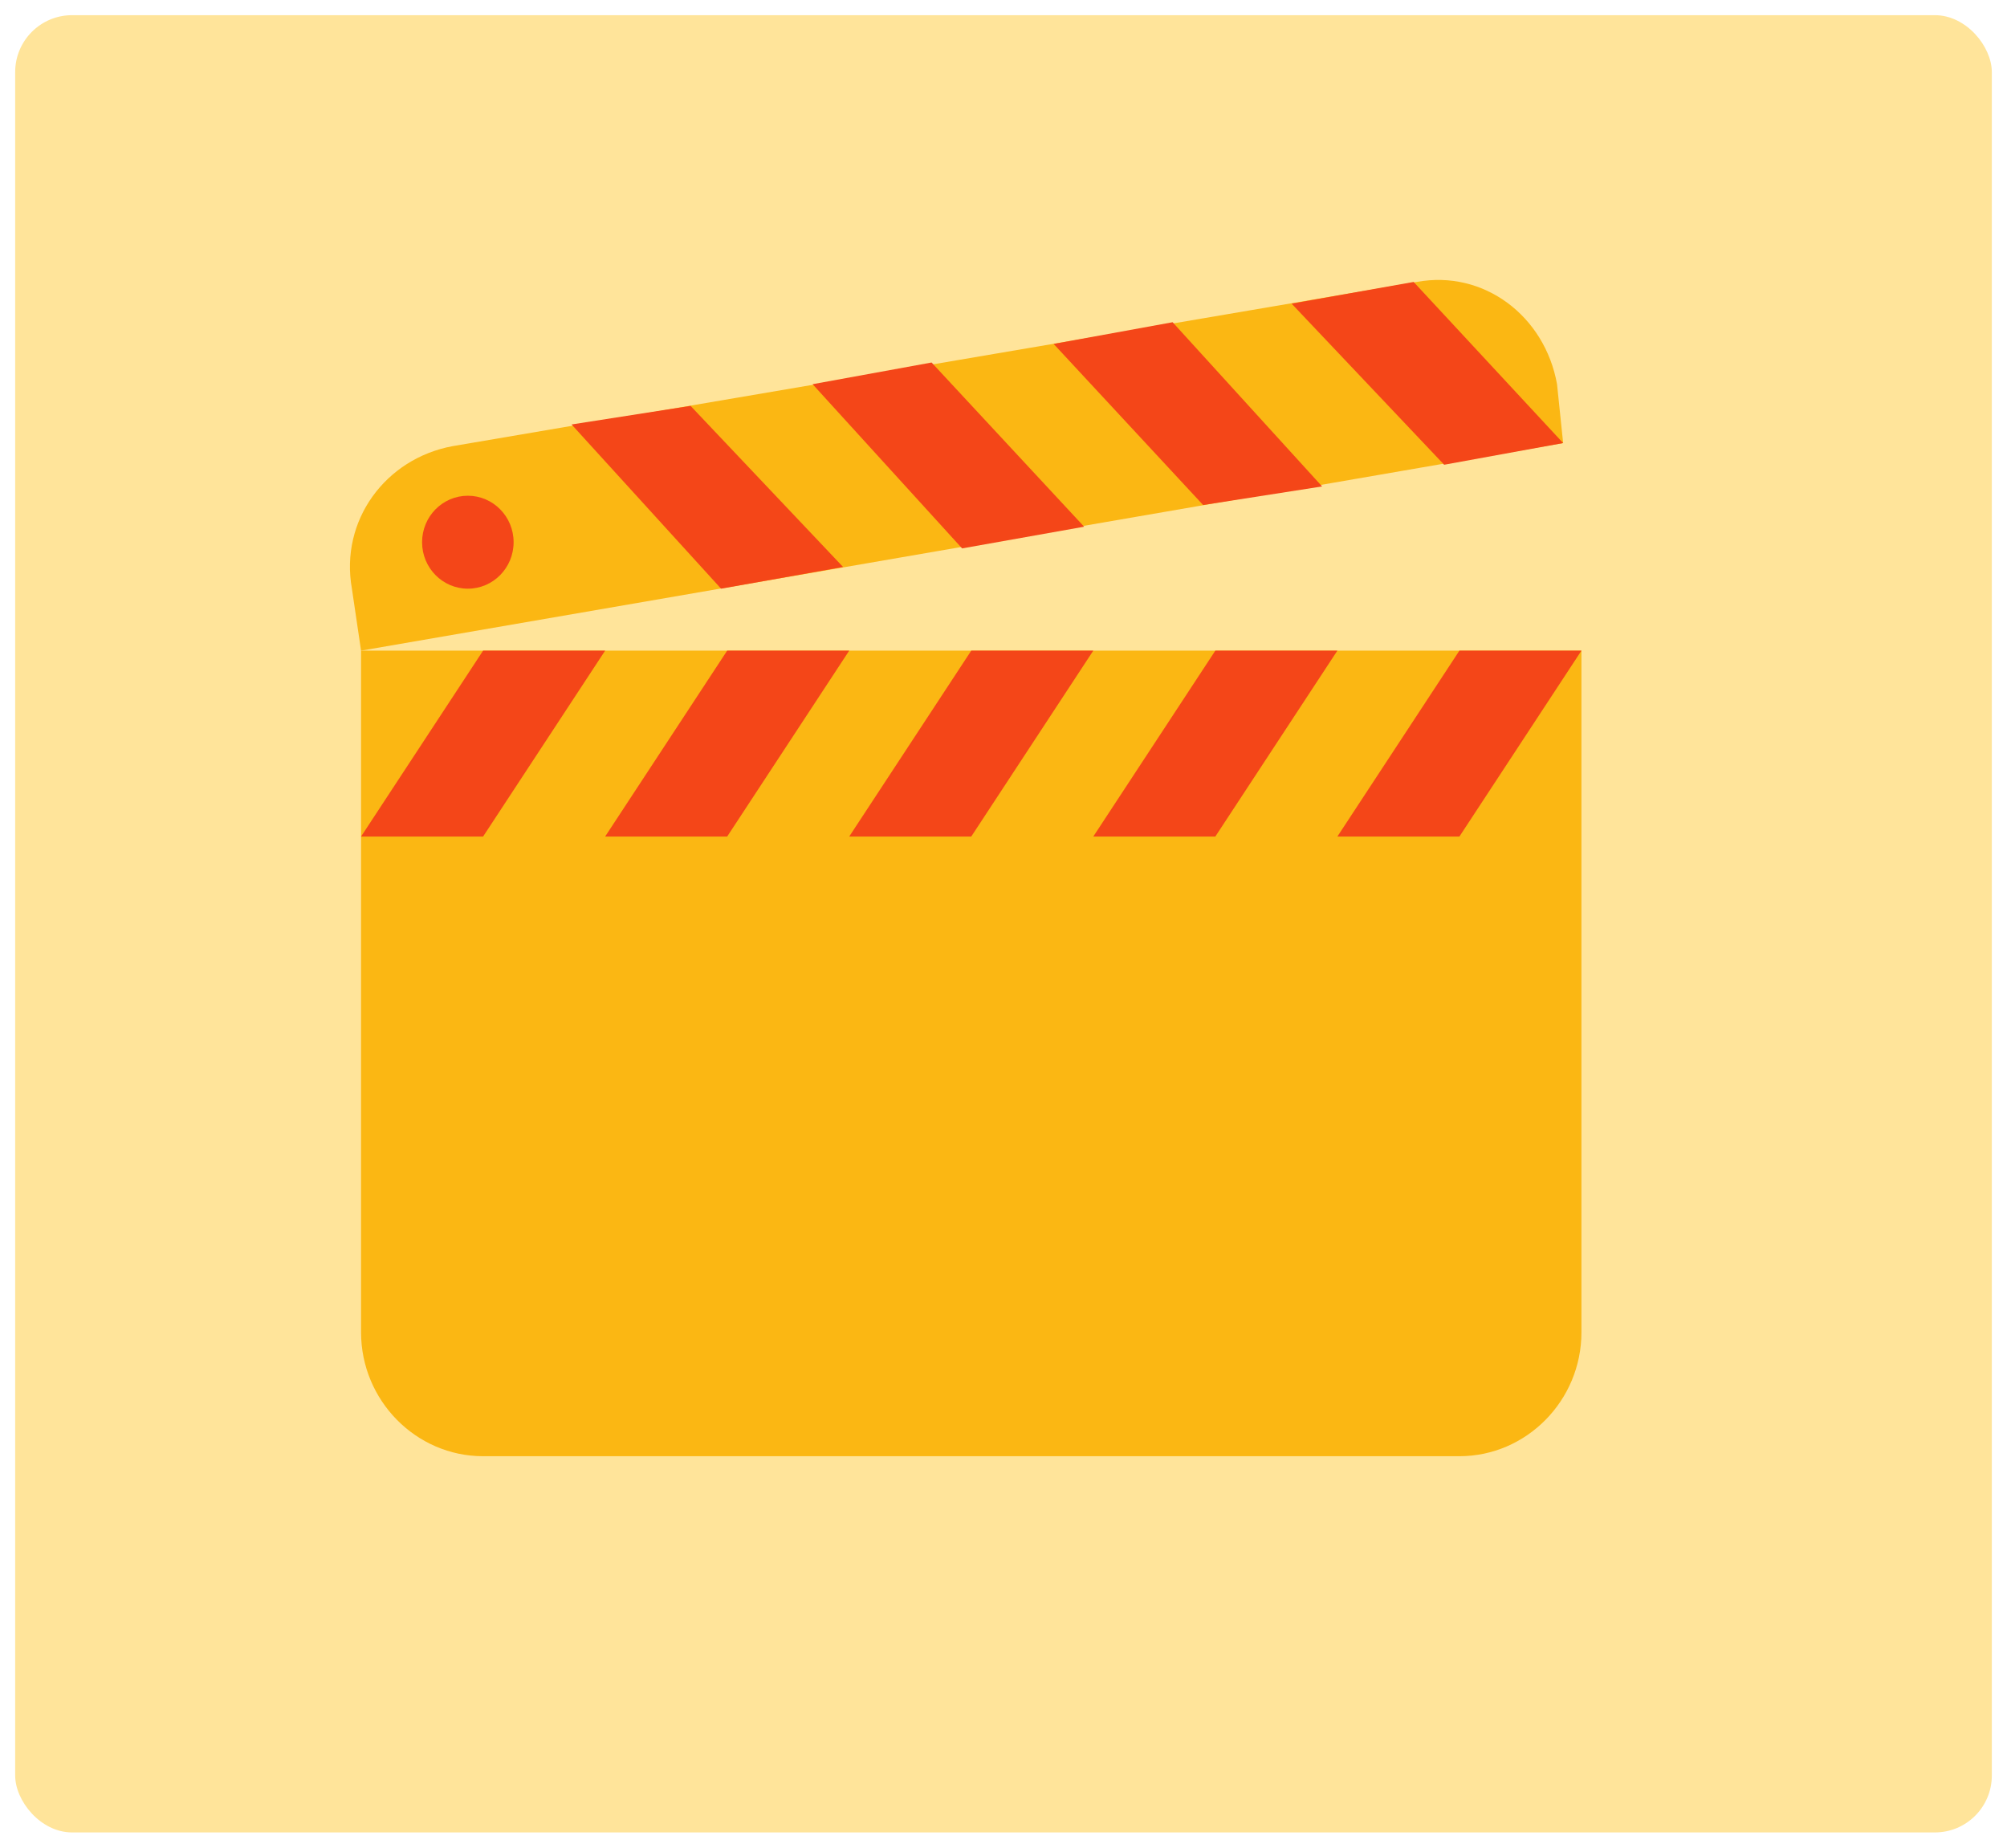 <svg width="529" height="487" viewBox="0 0 529 487" fill="none" xmlns="http://www.w3.org/2000/svg">
<g filter="url(#filter0_d_508_53)">
<rect x="4" width="521" height="479" rx="15" fill="#FFE49A"/>
<path d="M412.008 112.783L95.167 167.5L92.754 151.167C89.537 133.2 101.6 116.867 119.292 113.6L373.408 70.317C391.1 67.05 407.183 79.3 410.4 97.267L412.008 112.783Z" fill="#FBB713"/>
<path d="M384.666 379.833H127.333C109.642 379.833 95.166 365.133 95.166 347.167V167.5H416.833V347.167C416.833 365.133 402.358 379.833 384.666 379.833Z" fill="#FBB713"/>
<path d="M214.184 97.267L253.588 140.55L285.754 134.833L245.546 91.55L214.184 97.267Z" fill="#F44618"/>
<path d="M150.654 107.883L190.058 151.167L222.225 145.45L182.017 102.983L150.654 107.883Z" fill="#F44618"/>
<path d="M277.712 86.65L317.117 129.117L348.479 124.217L309.075 80.933L277.712 86.65Z" fill="#F44618"/>
<path d="M340.438 76.033L380.646 118.5L412.008 112.783L372.604 70.317L340.438 76.033Z" fill="#F44618"/>
<path d="M123.312 151.167C129.974 151.167 135.375 145.682 135.375 138.917C135.375 132.151 129.974 126.667 123.312 126.667C116.651 126.667 111.25 132.151 111.25 138.917C111.25 145.682 116.651 151.167 123.312 151.167Z" fill="#F44618"/>
<path d="M384.667 167.5L352.5 216.5H384.667L416.833 167.5H384.667Z" fill="#F44618"/>
<path d="M320.333 167.5L288.167 216.5H320.333L352.5 167.5H320.333Z" fill="#F44618"/>
<path d="M256 167.5L223.833 216.5H256L288.166 167.5H256Z" fill="#F44618"/>
<path d="M191.667 167.5L159.5 216.5H191.667L223.833 167.5H191.667Z" fill="#F44618"/>
<path d="M127.333 167.5L95.166 216.5H127.333L159.5 167.5H127.333Z" fill="#F44618"/>
</g>
<defs>
<filter id="filter0_d_508_53" x="0" y="0" width="529" height="487" filterUnits="userSpaceOnUse" color-interpolation-filters="sRGB">
<feFlood flood-opacity="0" result="BackgroundImageFix"/>
<feColorMatrix in="SourceAlpha" type="matrix" values="0 0 0 0 0 0 0 0 0 0 0 0 0 0 0 0 0 0 127 0" result="hardAlpha"/>
<feOffset dy="4"/>
<feGaussianBlur stdDeviation="2"/>
<feComposite in2="hardAlpha" operator="out"/>
<feColorMatrix type="matrix" values="0 0 0 0 0 0 0 0 0 0 0 0 0 0 0 0 0 0 0.25 0"/>
<feBlend mode="normal" in2="BackgroundImageFix" result="effect1_dropShadow_508_53"/>
<feBlend mode="normal" in="SourceGraphic" in2="effect1_dropShadow_508_53" result="shape"/>
</filter>
</defs>
</svg>
